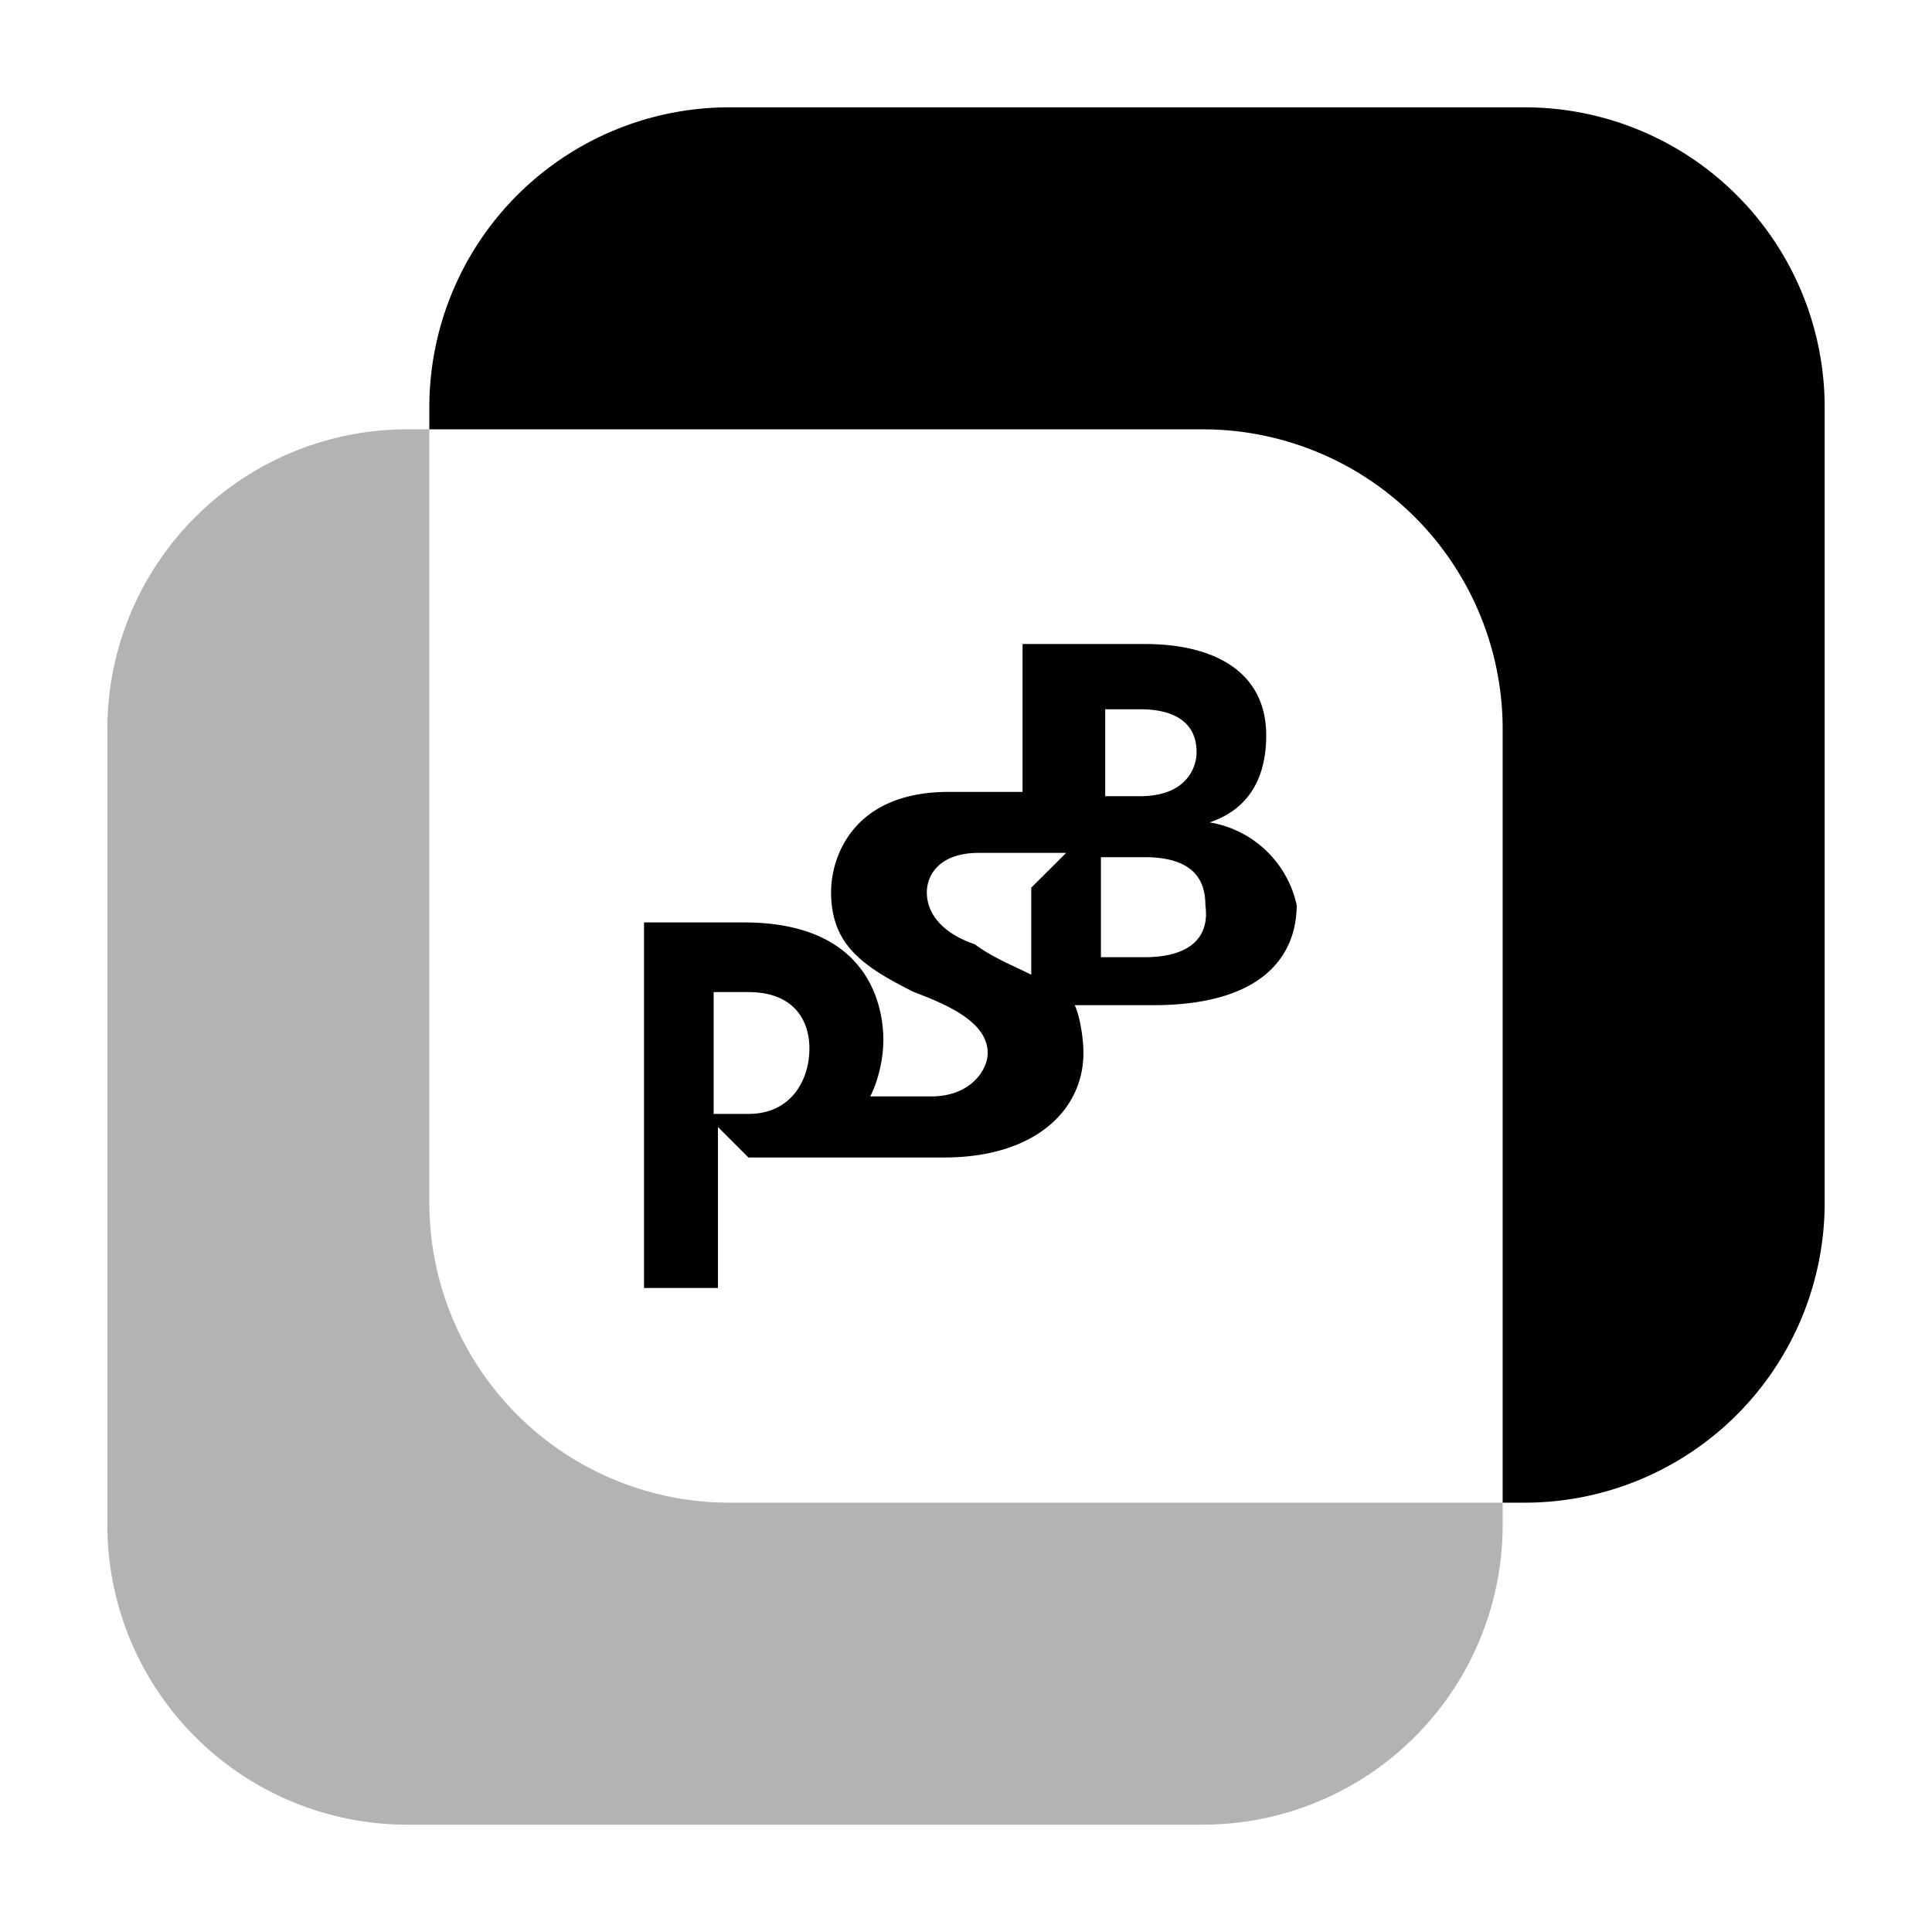 <svg version="1.0" xmlns="http://www.w3.org/2000/svg" width="18" height="18" viewBox="0 0 18 18"><path opacity=".3" d="M4 11.214V4h-.214A2.794 2.794 0 0 0 1 6.786v7.429A2.794 2.794 0 0 0 3.786 17h7.429A2.794 2.794 0 0 0 14 14.214V14H6.786A2.795 2.795 0 0 1 4 11.214z"/><path d="M6.932 8.594H6V12h.689v-1.5l.284.284h1.824c.851 0 1.297-.446 1.297-.973 0-.162-.041-.365-.081-.446h.73c1.095 0 1.338-.527 1.338-.932a.996.996 0 0 0-.811-.771c.243-.081.527-.284.527-.811 0-.567-.446-.851-1.135-.851H9.527v1.378h-.689c-.892 0-1.095.608-1.095.932 0 .487.284.689.77.932.324.122.689.284.689.568 0 .162-.162.405-.527.405h-.567c.081-.161.122-.364.122-.526 0-.243-.081-1.095-1.298-1.095zm.041 1.784h-.324V9.243h.324c.405 0 .568.243.568.527s-.163.608-.568.608zm3.324-3.77h.324c.527 0 .527.324.527.405 0 .122-.081.405-.527.405h-.324v-.81zm-.04 1.378h.405c.487 0 .568.243.568.446.041.284-.122.486-.568.486h-.405v-.932zm-1.176.811c-.243-.081-.446-.243-.446-.486 0-.122.081-.365.487-.365h.811l-.325.324v.811c-.162-.081-.365-.162-.527-.284z"/><path d="M17 3.786A2.795 2.795 0 0 0 14.214 1H6.786A2.795 2.795 0 0 0 4 3.786V4h7.214A2.793 2.793 0 0 1 14 6.786V14h.214A2.795 2.795 0 0 0 17 11.214V3.786z"/></svg>
